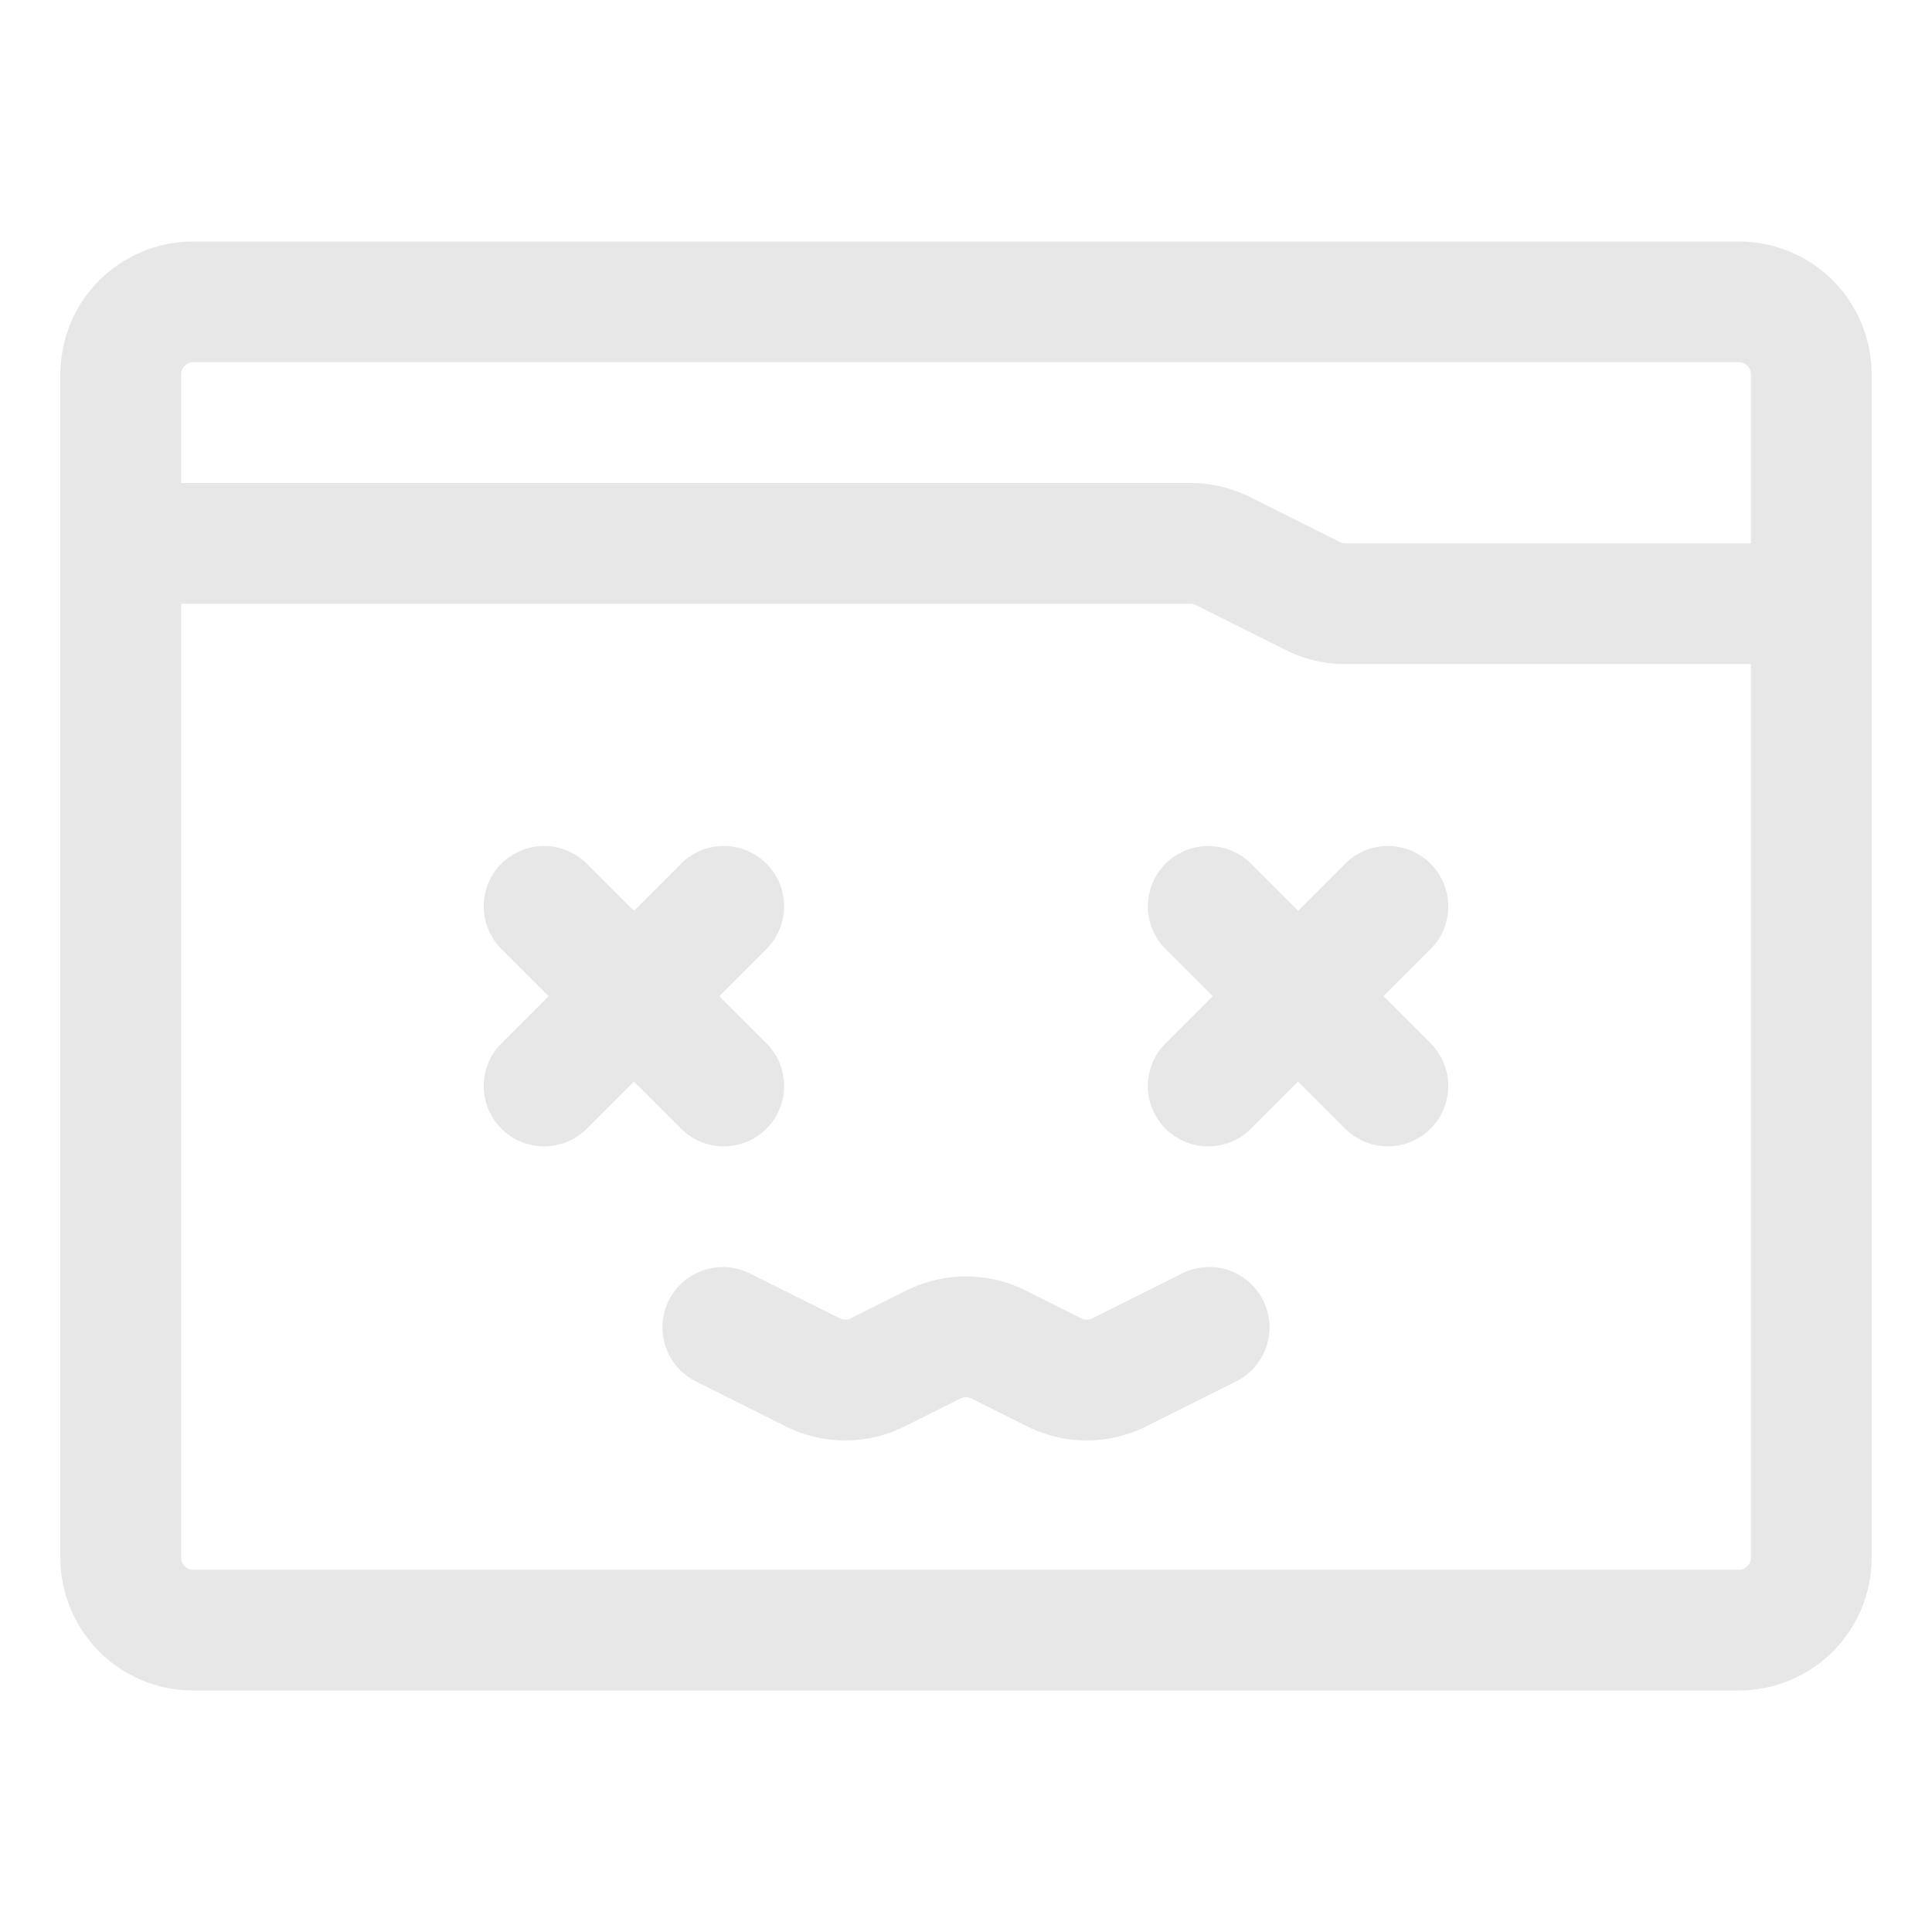 <svg xmlns="http://www.w3.org/2000/svg" version="1.1" xmlns:xlink="http://www.w3.org/1999/xlink" width="512" height="512" x="0" y="0" viewBox="0 0 32 32" style="enable-background:new 0 0 512 512" xml:space="preserve" fill-rule="evenodd" class=""><g><path d="M31 6.2c0-.583-.232-1.143-.644-1.556A2.205 2.205 0 0 0 28.8 4H3.2c-.583 0-1.143.232-1.556.644A2.205 2.205 0 0 0 1 6.2v19.6c0 .583.232 1.143.644 1.556.413.412.973.644 1.556.644h25.6c.583 0 1.143-.232 1.556-.644.412-.413.644-.973.644-1.556zM3 10v15.8c0 .053.021.104.059.141A.197.197 0 0 0 3.2 26h25.6a.197.197 0 0 0 .141-.059A.197.197 0 0 0 29 25.8V11h-6.717c-.341 0-.678-.08-.984-.232l-1.493-.747a.197.197 0 0 0-.089-.021zm26-1V6.2a.197.197 0 0 0-.059-.141A.197.197 0 0 0 28.8 6H3.2a.197.197 0 0 0-.141.059A.197.197 0 0 0 3 6.2V8h16.717c.341 0 .678.08.984.232l1.493.747a.197.197 0 0 0 .089.021z" fill="#E7E7E7" opacity="1" data-original="#000000" class=""></path><path d="m9.086 16.5-.793.793a1 1 0 0 0 1.414 1.414l.793-.793.793.793a1 1 0 0 0 1.414-1.414l-.793-.793.793-.793a1 1 0 0 0-1.414-1.414l-.793.793-.793-.793a1 1 0 0 0-1.414 1.414zM20.086 16.5l-.793.793a1 1 0 0 0 1.414 1.414l.793-.793.793.793a1 1 0 0 0 1.414-1.414l-.793-.793.793-.793a1 1 0 0 0-1.414-1.414l-.793.793-.793-.793a1 1 0 0 0-1.414 1.414zM11.553 22.894l1.463.732c.619.31 1.349.31 1.968 0l.927-.463a.2.2 0 0 1 .178 0l.927.463c.619.31 1.349.31 1.968 0l1.463-.732a1 1 0 1 0-.894-1.788l-1.464.731a.2.2 0 0 1-.178 0l-.927-.463a2.199 2.199 0 0 0-1.968 0l-.927.463a.2.2 0 0 1-.178 0l-1.464-.731a1 1 0 1 0-.894 1.788z" fill="#E7E7E7" opacity="1" data-original="#000000" class=""></path></g></svg>